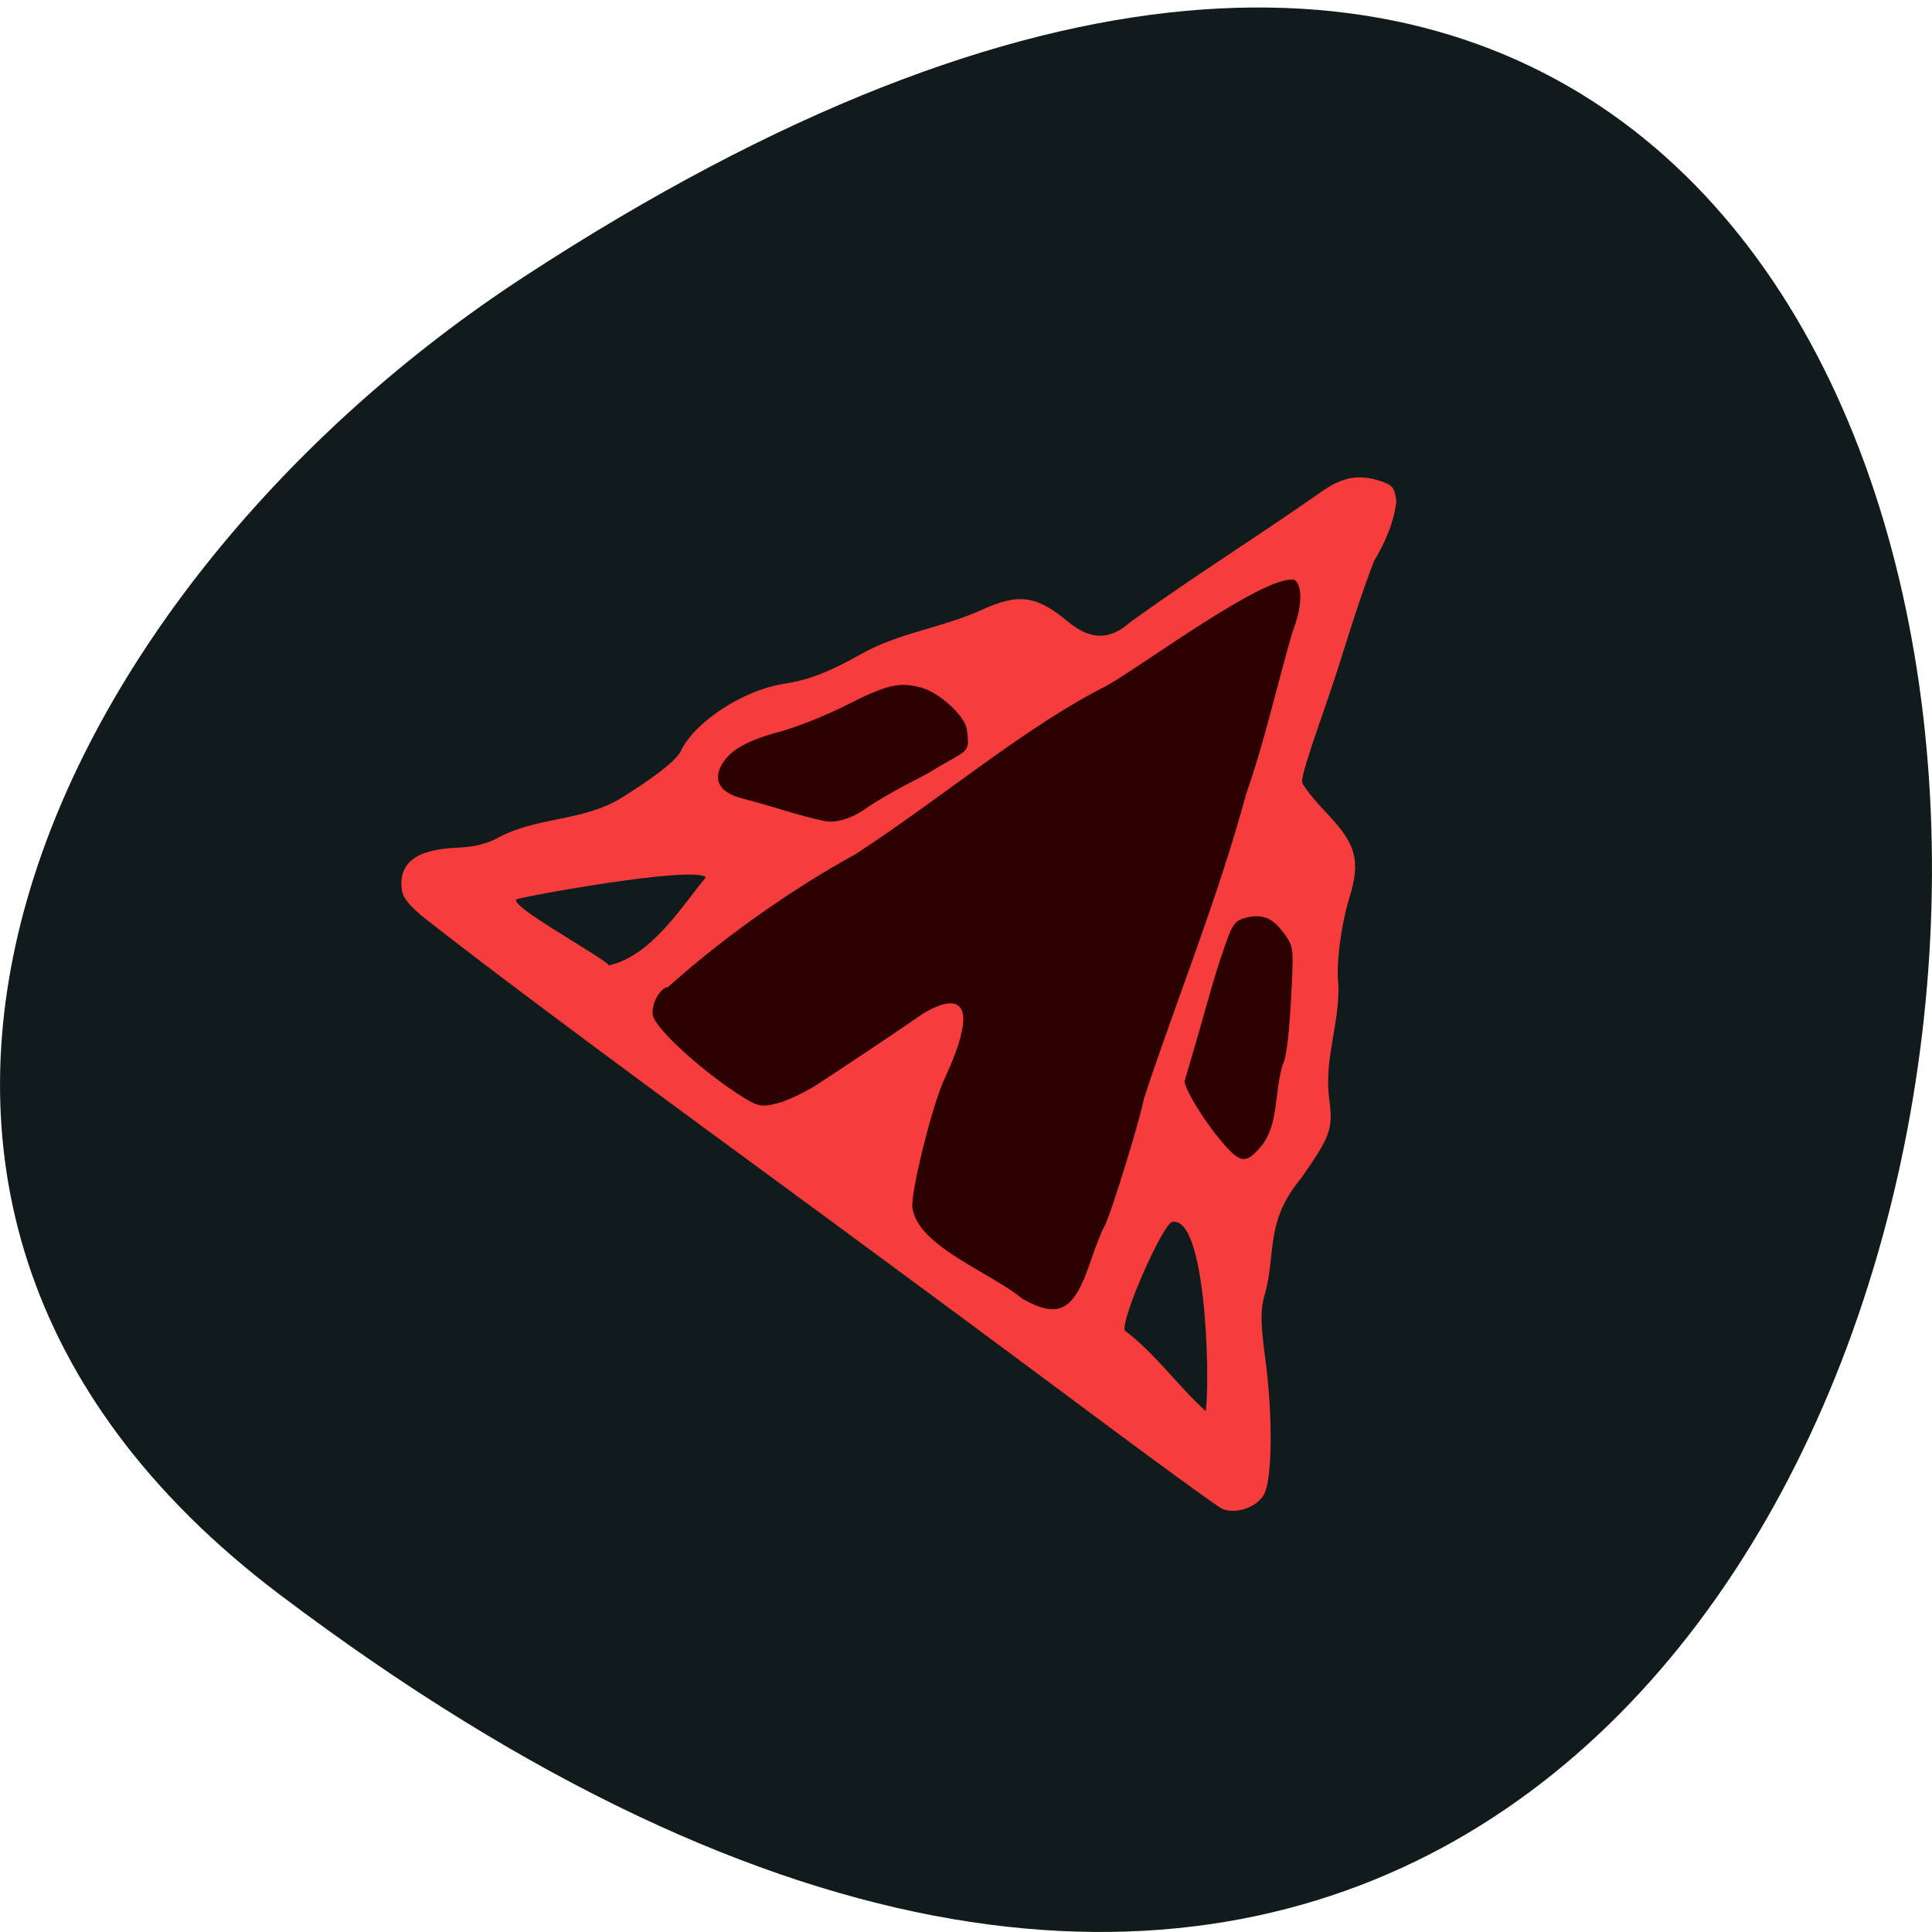 <svg xmlns="http://www.w3.org/2000/svg" viewBox="0 0 256 256"><path d="m 37.13 211.34 c 266.38 201.03 304.22 -352.21 32.31 -174.67 -61.991 40.476 -102.86 121.42 -32.31 174.67 z" fill="#121b1b" color="#000"/><g transform="matrix(0.54 -0.081 0.075 0.543 -64.08 55.07)"><path d="m 373.8 322.55 c -0.998 -0.594 -15.01 -14.205 -31.14 -30.25 -16.13 -16.04 -46.812 -46.24 -68.19 -67.12 -35.16 -34.34 -59.08 -58.13 -72.49 -72.13 -3.401 -3.548 -4.87 -5.906 -4.87 -7.816 0 -6.568 4.64 -9.223 14.374 -8.226 4.644 0.476 7.472 0.22 10.718 -0.97 9.985 -3.489 20.515 -0.822 30.409 -4.868 9.332 -4.03 14.838 -7.18 16.223 -9.268 4.251 -6.407 16.881 -12.23 26.708 -12.315 6.408 -0.055 11.314 -1.134 19.802 -4.356 9.886 -3.761 20.06 -3.329 30.2 -6.172 9.661 -2.799 13.837 -1.621 20.569 5.801 4.79 5.282 9.49 6.04 14.981 2.401 12.355 -6.372 24.287 -11.833 37.02 -17.874 4.675 -2.217 10.591 -5.094 13.147 -6.393 5.493 -2.793 9.486 -2.983 14.319 -0.678 3.133 1.494 3.534 2.118 3.534 5.5 -1.245 4.984 -3.997 9.36 -7.319 13.517 -5.818 10.248 -10.529 21.19 -15.453 30.798 -7.03 13.611 -9.201 18.209 -9.213 19.527 -0.008 0.84 2.235 4.653 4.985 8.473 5.953 8.269 6.472 12.507 2.549 20.812 -2.922 6.186 -5.549 15.836 -5.549 20.383 -0.953 9.317 -5.88 17.207 -6 26.755 0 7.559 -0.799 9.107 -9.427 18.279 -10.197 9.107 -8.446 17.231 -12.551 26.412 -1.576 3.473 -1.986 6.596 -2.02 15.359 -0.051 13.954 -2.29 29.06 -4.81 32.454 -2.096 2.82 -7.4 3.808 -10.508 1.956 z m -2.533 -70.37 c -2.164 0 -14.949 20.19 -15.05 24.16 6.827 6.904 10.617 14.718 16.858 22.269 2.305 -8.756 6.464 -46.931 -1.804 -46.43 z m -100.66 -99.18 c -2.7 -3.252 -44.659 -1.963 -46.16 -1.488 -2.737 0.869 19.228 17.261 19.931 19.1 10.245 -0.699 18.905 -10.809 26.23 -17.608 z" fill="#f63d3d"/><path d="m 332.68 265.12 c -6.63 -7.376 -23.283 -16.13 -23.397 -25.624 0 -3.609 8.169 -23.875 11.941 -29.626 7.622 -11.62 8.711 -18 3.071 -18 -1.623 0 -4.652 0.85 -6.731 1.889 -4.476 2.236 -18.332 8.795 -26.781 12.675 -3.3 1.516 -8.02 2.954 -10.5 3.196 -4.14 0.405 -4.882 0.104 -9.272 -3.765 -8.735 -7.697 -17.728 -18.793 -17.728 -21.873 0 -2.722 2.596 -6.123 4.674 -6.123 15.799 -10.446 33.656 -19.17 49.4 -25 22.721 -10.381 45.4 -24.546 65.862 -31.21 9.859 -3.791 41.611 -20.874 48.714 -18.665 1.924 1.597 1.039 6.784 -2.105 12.343 -5.763 12.788 -10.331 25.17 -16.501 37.03 -10.357 24.22 -24.25 47.965 -34.726 69.25 -2.111 5.997 -12.159 27.25 -13.831 29.25 -0.689 0.825 -2.728 4.425 -4.531 8 -5.599 11.1 -9.462 12.475 -17.561 6.25 z m 54.5 -28.388 c -3.809 -5.35 -8.273 -14.941 -8.276 -17.747 7.524 -16.362 9.78 -22.424 14.161 -30.867 2.497 -4.935 3.347 -5.791 6.01 -6.06 4.122 -0.411 6.42 0.949 8.673 5.131 1.801 3.344 1.804 3.769 0.106 12.819 -2.053 10.936 -3.596 16.915 -4.767 18.479 -2.879 6.03 -2.961 14.2 -7.774 18.631 -3.942 3.532 -5.393 3.463 -8.135 -0.388 z m -85.983 -92.82 c -6.704 -2.463 -12.303 -5.556 -19.09 -8.367 -4.911 -2.02 -6.504 -5 -4.392 -8.225 2.362 -3.605 6.78 -5.452 15.383 -6.433 4.252 -0.485 11.889 -2.263 16.97 -3.951 10.383 -3.45 13.423 -3.713 18.477 -1.602 4.214 1.761 9.737 8.397 9.718 11.676 -0.037 6.402 -0.31 4.56 -11.05 9.227 -4.35 1.444 -12.624 4.332 -16.652 6.483 -3.094 1.367 -6.498 2.062 -9.37 1.192 z" fill="#2d0000"/></g></svg>